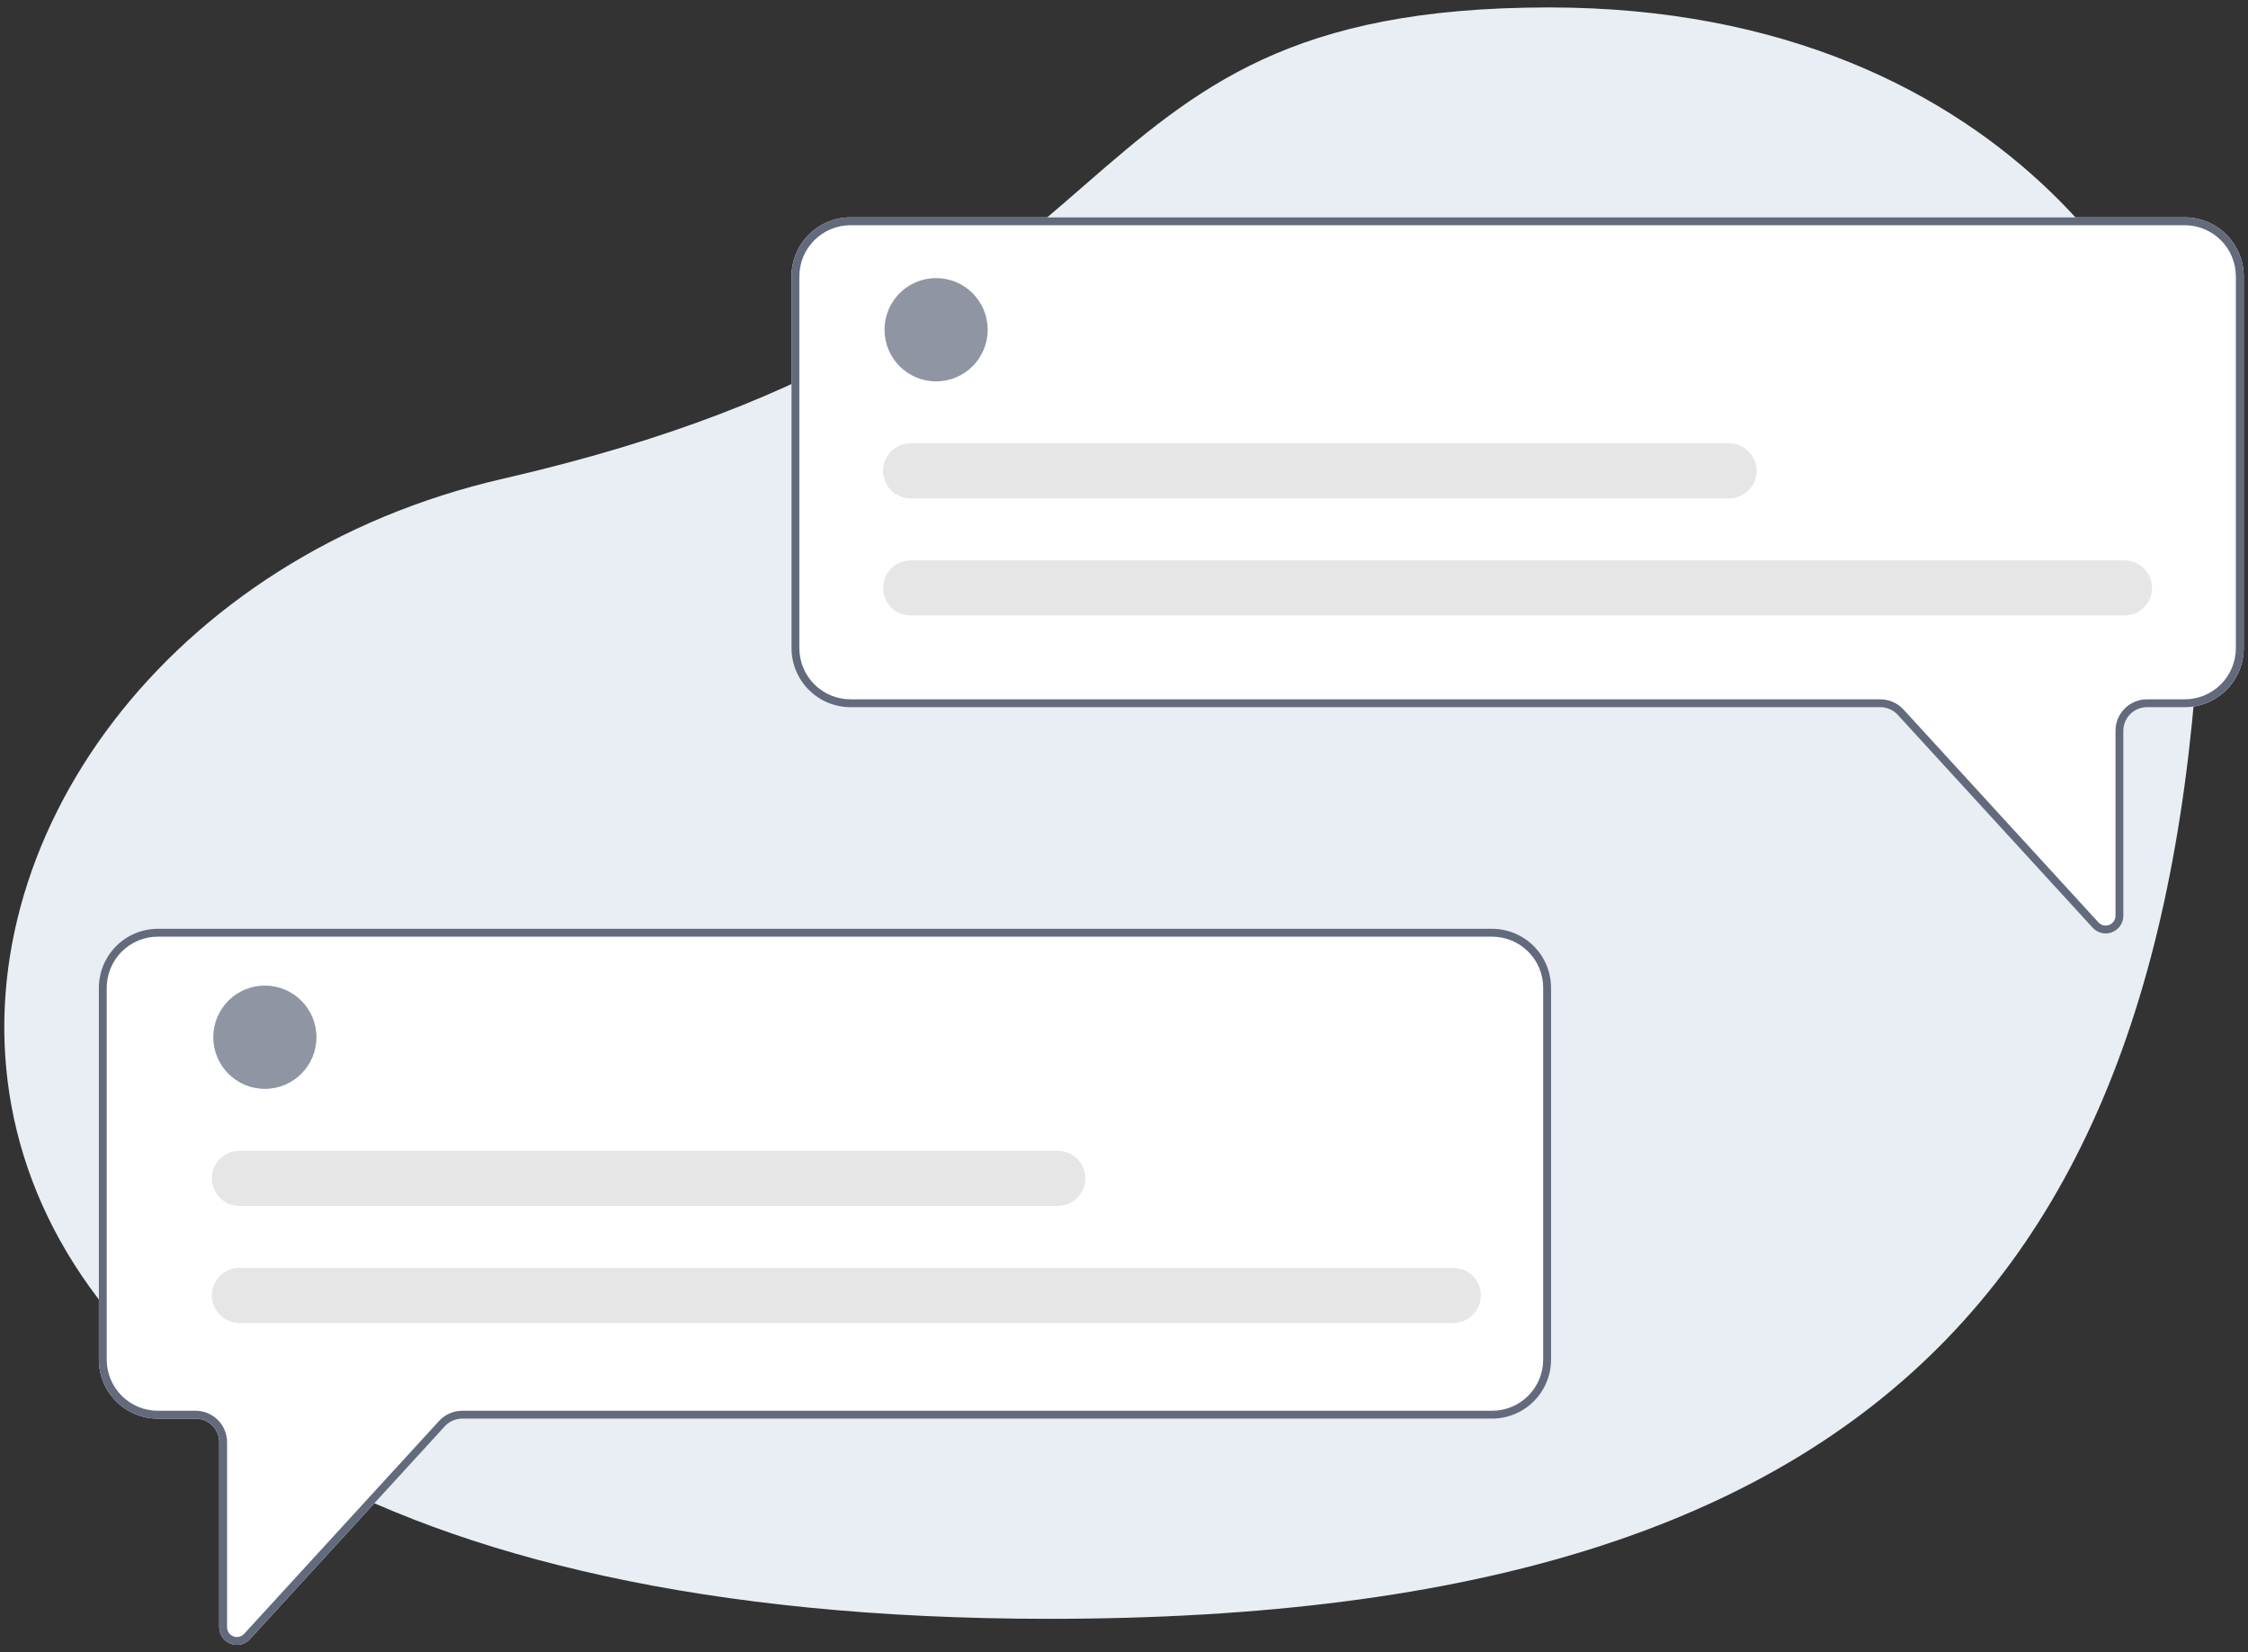 <svg preserveAspectRatio="xMidYMid meet" viewBox="0 0 166 122" fill="none" xmlns="http://www.w3.org/2000/svg">
<rect x="0" y="0" width="166" height="122" fill="#333333" stroke="none"/>
<g id="Group 418">
<path id="Vector" d="M162.68 35.912C162.68 25.478 149.177 0.549 114.383 0.549C76.383 0.549 86.609 24 37.139 35.348C-12.332 46.697 -23.6 119.527 77.472 119.527C140.658 119.527 162.68 92.245 162.68 35.912Z" fill="#E9EEF4"/>
<g id="Group 417">
<path id="Vector_2" d="M17.021 121.361C16.775 121.266 16.564 121.099 16.415 120.882C16.266 120.664 16.187 120.406 16.188 120.143V106.489C16.188 106.026 16.004 105.583 15.678 105.256C15.351 104.93 14.908 104.746 14.447 104.745H11.653C10.499 104.744 9.393 104.285 8.577 103.468C7.761 102.651 7.302 101.543 7.3 100.388V72.935C7.302 71.78 7.761 70.673 8.577 69.856C9.393 69.039 10.499 68.579 11.653 68.578H110.183C111.337 68.579 112.443 69.039 113.26 69.856C114.076 70.673 114.535 71.78 114.536 72.935V100.388C114.535 101.543 114.076 102.651 113.26 103.468C112.443 104.285 111.337 104.744 110.183 104.745H34.132C33.891 104.746 33.652 104.796 33.431 104.893C33.21 104.991 33.012 105.133 32.848 105.311L18.457 121.026C18.335 121.16 18.187 121.267 18.022 121.34C17.857 121.413 17.678 121.451 17.498 121.451C17.334 121.451 17.173 121.42 17.021 121.361Z" fill="white"/>
<path id="Vector_3" d="M17.021 121.361C16.775 121.266 16.564 121.099 16.415 120.882C16.266 120.664 16.187 120.406 16.188 120.143V106.489C16.188 106.026 16.004 105.583 15.678 105.256C15.351 104.93 14.908 104.746 14.447 104.745H11.653C10.499 104.744 9.393 104.285 8.577 103.468C7.761 102.651 7.302 101.543 7.3 100.388V72.935C7.302 71.78 7.761 70.673 8.577 69.856C9.393 69.039 10.499 68.579 11.653 68.578H110.183C111.337 68.579 112.443 69.039 113.26 69.856C114.076 70.673 114.535 71.78 114.536 72.935V100.388C114.535 101.543 114.076 102.651 113.26 103.468C112.443 104.285 111.337 104.744 110.183 104.745H34.132C33.891 104.746 33.652 104.796 33.431 104.893C33.21 104.991 33.012 105.133 32.848 105.311L18.457 121.026C18.335 121.16 18.187 121.267 18.022 121.34C17.857 121.413 17.678 121.451 17.498 121.451C17.334 121.451 17.173 121.42 17.021 121.361ZM11.653 69.159C10.653 69.16 9.694 69.558 8.987 70.266C8.279 70.974 7.881 71.934 7.88 72.935V100.388C7.881 101.389 8.279 102.349 8.987 103.057C9.694 103.765 10.653 104.164 11.653 104.165H14.447C15.062 104.165 15.652 104.41 16.088 104.846C16.523 105.282 16.768 105.872 16.768 106.489V120.143C16.768 120.289 16.812 120.432 16.895 120.553C16.978 120.674 17.095 120.767 17.231 120.82C17.367 120.873 17.516 120.884 17.659 120.85C17.801 120.817 17.93 120.742 18.029 120.634L32.421 104.918C32.639 104.681 32.903 104.492 33.198 104.362C33.492 104.232 33.81 104.165 34.132 104.165H110.183C111.183 104.164 112.142 103.765 112.85 103.057C113.557 102.349 113.955 101.389 113.956 100.388V72.935C113.955 71.934 113.557 70.974 112.85 70.266C112.142 69.558 111.183 69.16 110.183 69.159H11.653Z" fill="#636A7C"/>
<path id="Vector_4" d="M19.559 80.398C21.662 80.398 23.368 78.691 23.368 76.585C23.368 74.479 21.662 72.772 19.559 72.772C17.455 72.772 15.749 74.479 15.749 76.585C15.749 78.691 17.455 80.398 19.559 80.398Z" fill="#9095A3"/>
<path id="Vector_5" d="M107.319 97.683H17.677C17.41 97.683 17.146 97.631 16.899 97.529C16.653 97.427 16.428 97.277 16.239 97.088C16.05 96.899 15.901 96.675 15.798 96.428C15.696 96.181 15.644 95.916 15.644 95.649C15.644 95.382 15.696 95.117 15.798 94.871C15.901 94.624 16.05 94.399 16.239 94.21C16.428 94.022 16.653 93.872 16.899 93.77C17.146 93.668 17.41 93.615 17.677 93.616H107.319C107.858 93.616 108.375 93.83 108.756 94.211C109.137 94.593 109.351 95.11 109.351 95.649C109.351 96.189 109.137 96.706 108.756 97.087C108.375 97.469 107.858 97.683 107.319 97.683Z" fill="#E6E6E6"/>
<path id="Vector_6" d="M78.116 89.04H17.677C17.41 89.041 17.146 88.988 16.899 88.886C16.653 88.784 16.428 88.634 16.239 88.446C16.05 88.257 15.901 88.032 15.798 87.785C15.696 87.539 15.644 87.274 15.644 87.007C15.644 86.74 15.696 86.475 15.798 86.228C15.901 85.981 16.05 85.757 16.239 85.568C16.428 85.379 16.653 85.229 16.899 85.127C17.146 85.025 17.41 84.973 17.677 84.973H78.116C78.654 84.974 79.17 85.188 79.551 85.57C79.931 85.951 80.145 86.468 80.145 87.007C80.145 87.546 79.931 88.063 79.551 88.444C79.17 88.825 78.654 89.04 78.116 89.04Z" fill="#E6E6E6"/>
<path id="Vector_7" d="M155.486 68.922C155.305 68.922 155.126 68.884 154.961 68.811C154.796 68.737 154.648 68.63 154.527 68.497L140.135 52.781C139.972 52.603 139.773 52.461 139.552 52.364C139.331 52.267 139.093 52.216 138.851 52.216H62.8C61.646 52.215 60.54 51.755 59.724 50.938C58.908 50.121 58.449 49.014 58.447 47.859V20.406C58.449 19.251 58.908 18.143 59.724 17.326C60.54 16.509 61.646 16.05 62.8 16.049H161.33C162.484 16.05 163.59 16.509 164.407 17.326C165.223 18.143 165.682 19.251 165.683 20.406V47.859C165.682 49.014 165.223 50.121 164.407 50.938C163.59 51.755 162.484 52.215 161.33 52.216H158.537C158.075 52.217 157.632 52.4 157.306 52.727C156.979 53.054 156.796 53.497 156.795 53.959V67.614C156.796 67.877 156.717 68.135 156.568 68.352C156.42 68.57 156.208 68.737 155.963 68.832C155.811 68.891 155.649 68.922 155.486 68.922Z" fill="white"/>
<path id="Vector_8" d="M155.486 68.922C155.305 68.922 155.126 68.884 154.961 68.811C154.796 68.737 154.648 68.63 154.527 68.497L140.135 52.781C139.972 52.603 139.773 52.461 139.552 52.364C139.331 52.267 139.093 52.216 138.851 52.216H62.8C61.646 52.215 60.54 51.755 59.724 50.938C58.908 50.121 58.449 49.014 58.447 47.859V20.406C58.449 19.251 58.908 18.143 59.724 17.326C60.54 16.509 61.646 16.05 62.8 16.049H161.33C162.484 16.05 163.59 16.509 164.407 17.326C165.223 18.143 165.682 19.251 165.683 20.406V47.859C165.682 49.014 165.223 50.121 164.407 50.938C163.59 51.755 162.484 52.215 161.33 52.216H158.537C158.075 52.217 157.632 52.4 157.306 52.727C156.979 53.054 156.796 53.497 156.795 53.959V67.614C156.796 67.877 156.717 68.135 156.568 68.352C156.42 68.57 156.208 68.737 155.963 68.832C155.811 68.891 155.649 68.922 155.486 68.922ZM62.8 16.629C61.8 16.631 60.841 17.029 60.134 17.737C59.426 18.445 59.028 19.405 59.027 20.406V47.859C59.029 48.86 59.426 49.82 60.134 50.528C60.841 51.236 61.8 51.634 62.8 51.635H138.851C139.173 51.636 139.491 51.703 139.786 51.833C140.08 51.962 140.345 52.152 140.562 52.389L154.954 68.104C155.053 68.212 155.182 68.288 155.324 68.321C155.467 68.354 155.616 68.344 155.752 68.29C155.889 68.237 156.006 68.144 156.088 68.024C156.171 67.903 156.215 67.76 156.215 67.614V53.959C156.216 53.343 156.46 52.752 156.896 52.317C157.331 51.881 157.921 51.636 158.537 51.635H161.33C162.33 51.634 163.289 51.236 163.997 50.528C164.704 49.82 165.102 48.86 165.103 47.859V20.406C165.102 19.405 164.704 18.445 163.997 17.737C163.289 17.029 162.33 16.631 161.33 16.629H62.8Z" fill="#636A7C"/>
<path id="Vector_9" d="M69.125 28.159C71.229 28.159 72.934 26.452 72.934 24.346C72.934 22.24 71.229 20.533 69.125 20.533C67.021 20.533 65.316 22.24 65.316 24.346C65.316 26.452 67.021 28.159 69.125 28.159Z" fill="#9095A3"/>
<path id="Vector_10" d="M156.886 45.444H67.244C66.977 45.444 66.713 45.392 66.466 45.29C66.219 45.188 65.995 45.038 65.806 44.849C65.617 44.66 65.468 44.436 65.365 44.189C65.263 43.942 65.21 43.678 65.21 43.41C65.21 43.143 65.263 42.878 65.365 42.632C65.468 42.385 65.617 42.16 65.806 41.971C65.995 41.783 66.219 41.633 66.466 41.531C66.713 41.429 66.977 41.376 67.244 41.377H156.886C157.424 41.377 157.94 41.592 158.321 41.973C158.701 42.355 158.915 42.871 158.915 43.41C158.915 43.949 158.701 44.466 158.321 44.847C157.94 45.229 157.424 45.443 156.886 45.444Z" fill="#E6E6E6"/>
<path id="Vector_11" d="M127.683 36.801H67.244C66.977 36.802 66.713 36.749 66.466 36.647C66.219 36.545 65.995 36.395 65.806 36.206C65.617 36.018 65.468 35.793 65.365 35.547C65.263 35.3 65.21 35.035 65.21 34.768C65.21 34.501 65.263 34.236 65.365 33.989C65.468 33.742 65.617 33.518 65.806 33.329C65.995 33.14 66.219 32.99 66.466 32.888C66.713 32.786 66.977 32.734 67.244 32.734H127.683C128.221 32.734 128.738 32.949 129.119 33.33C129.5 33.711 129.714 34.228 129.714 34.768C129.714 35.307 129.5 35.824 129.119 36.206C128.738 36.587 128.221 36.801 127.683 36.801Z" fill="#E6E6E6"/>
</g>
</g>
</svg>
